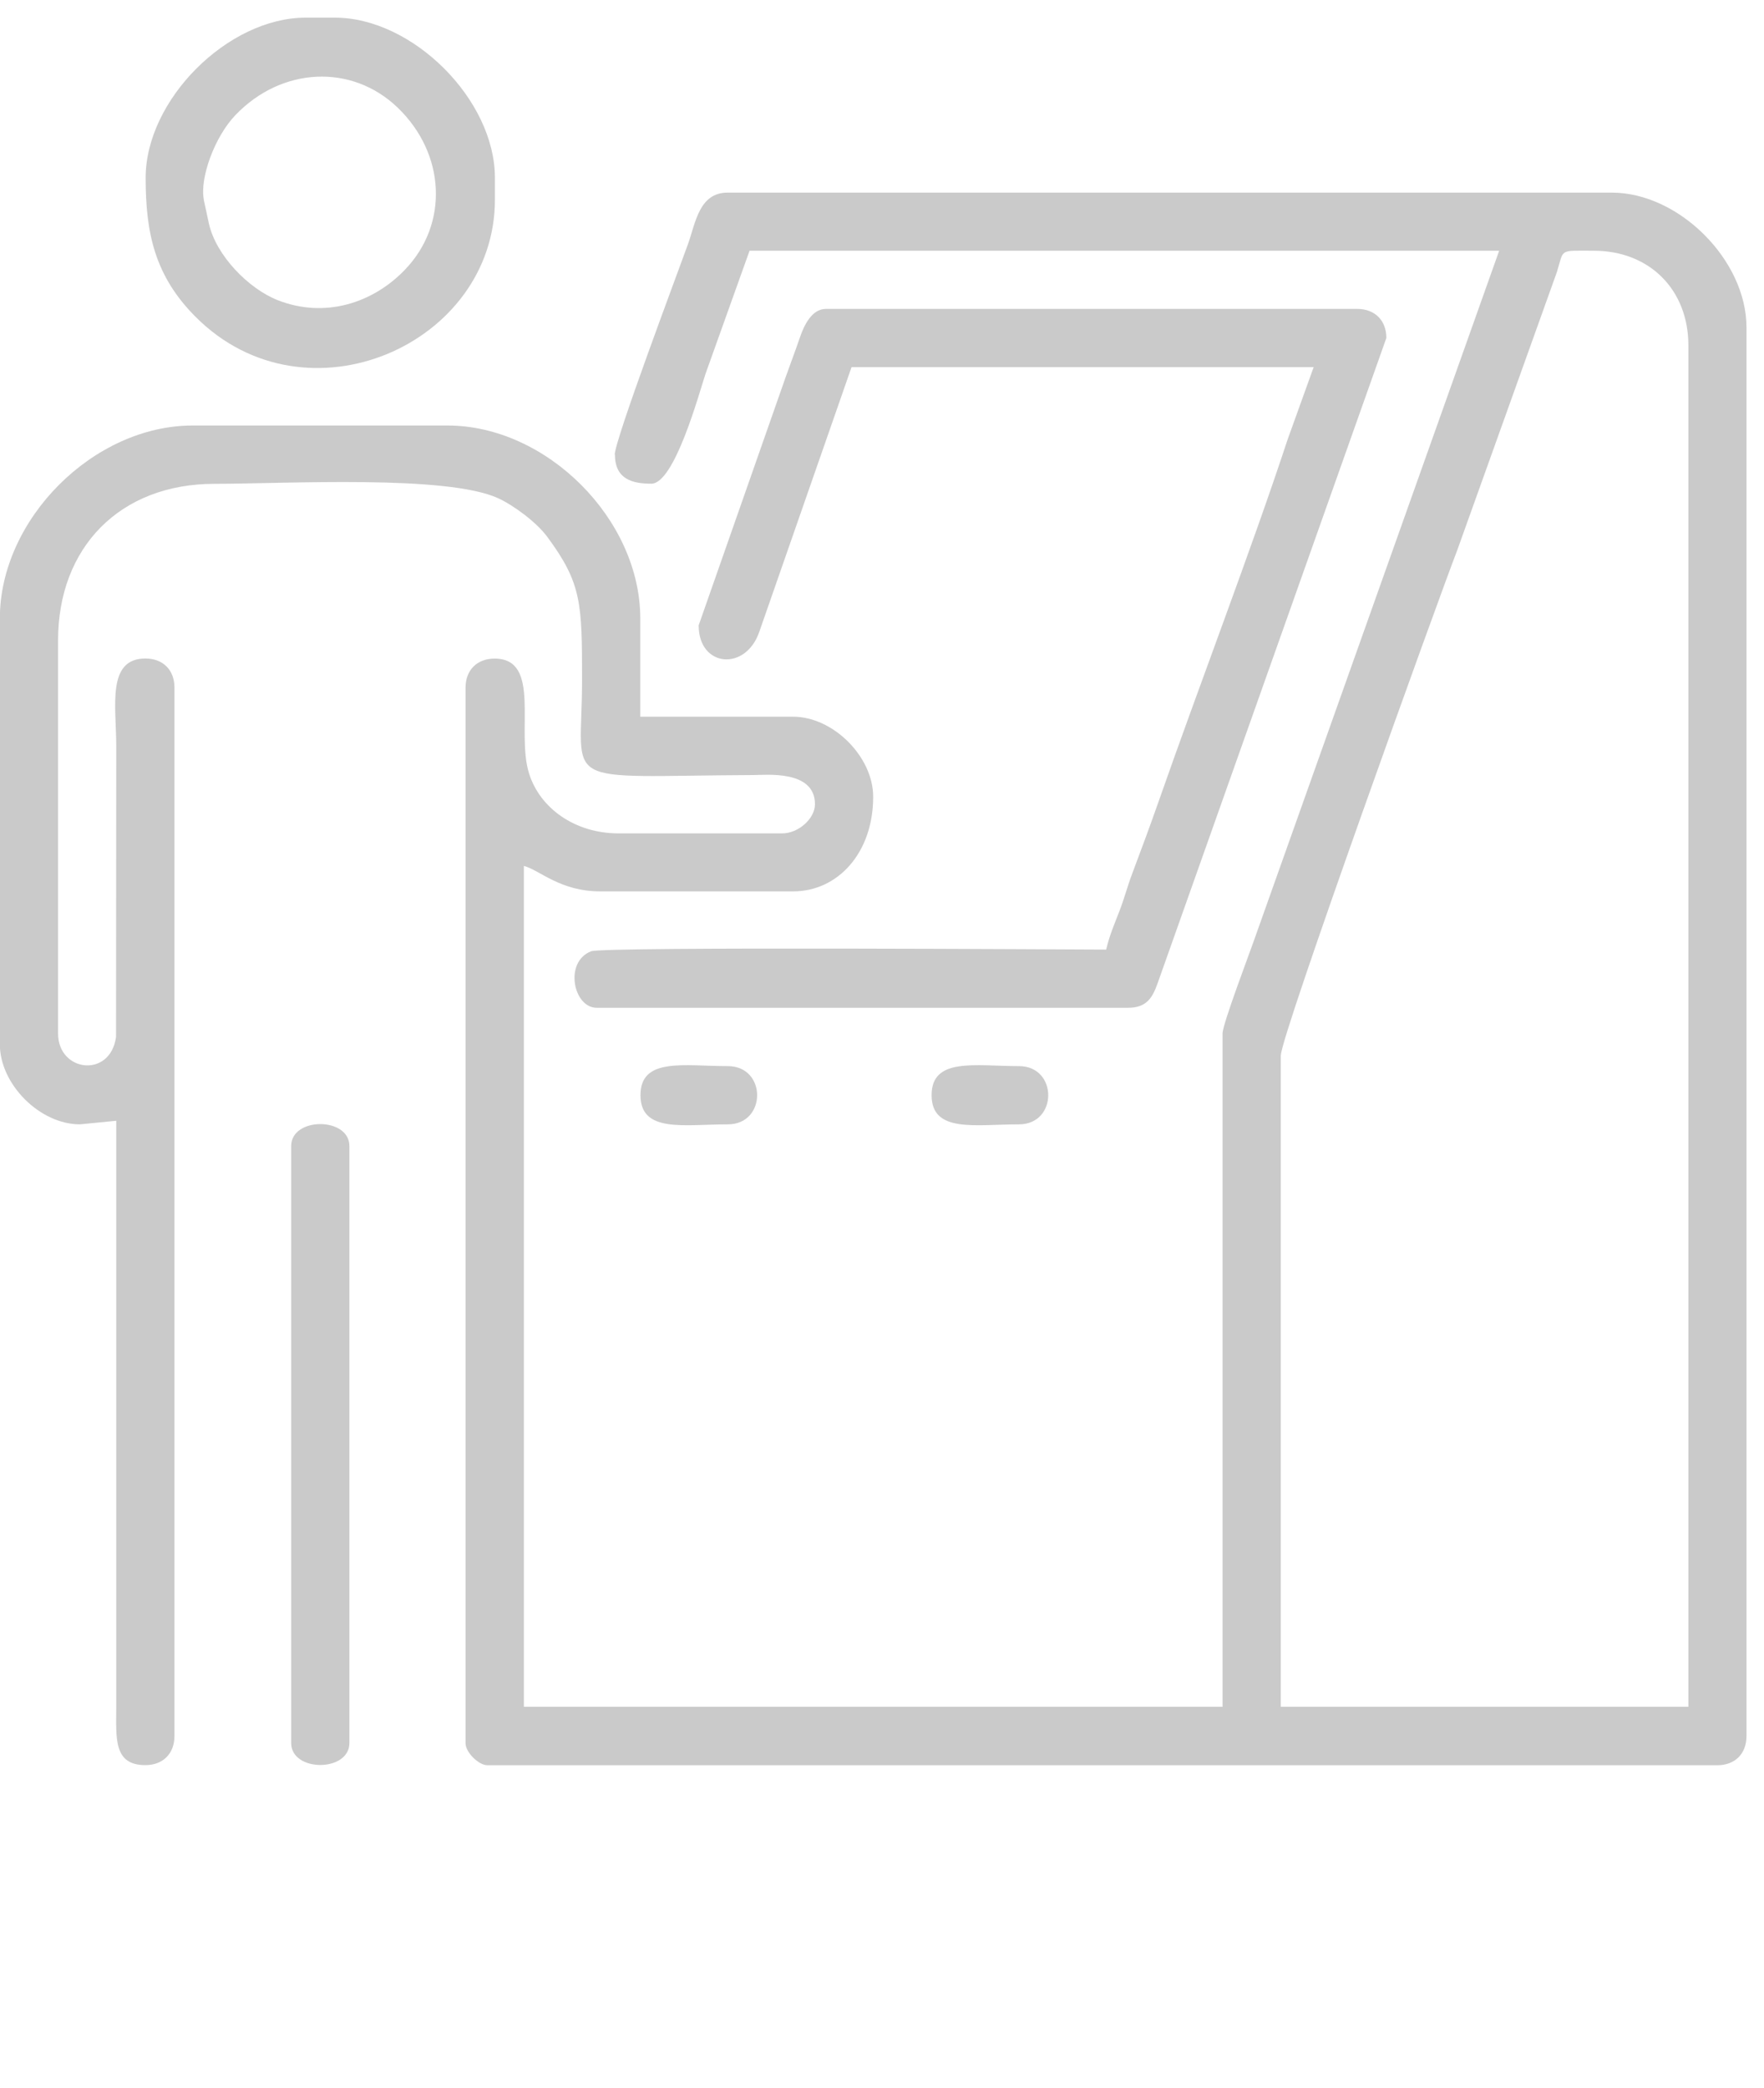 <svg width="60" height="71" viewBox="0 0 60 71" fill="none" xmlns="http://www.w3.org/2000/svg">
<g clip-path="url(#clip0_3_49)">
<g clip-path="url(#clip1_3_49)">
<g clip-path="url(#clip2_3_49)">
<path fill-rule="evenodd" clip-rule="evenodd" d="M43.567 35.878C43.567 35.208 48.943 20.317 49.56 18.724L52.956 9.248C53.205 8.444 53.005 8.525 54.212 8.525C56.103 8.525 57.428 9.849 57.428 11.741V58.031H43.564V35.874L43.567 35.878ZM20.916 15.455C20.916 16.293 21.51 16.446 22.153 16.446C22.945 16.446 23.78 13.368 23.995 12.717L25.495 8.525H50.992L42.744 31.716C42.553 32.279 41.584 34.809 41.584 35.135V58.031H17.819V29.441C18.366 29.587 19.048 30.307 20.418 30.307H26.977C28.493 30.307 29.7 29.005 29.7 27.09C29.7 25.727 28.336 24.368 26.977 24.368H21.778V21.026C21.778 17.652 18.592 14.467 15.219 14.467H6.554C3.181 14.467 -0.005 17.652 -0.005 21.026V35.506C-0.005 36.869 1.358 38.228 2.718 38.228L3.954 38.106V58.035C3.951 59.115 3.859 60.014 4.946 60.014C5.543 60.014 5.934 59.624 5.934 59.023V23.377C5.934 22.779 5.543 22.389 4.946 22.389C3.621 22.389 3.954 24.023 3.954 25.36L3.947 35.254C3.755 36.67 1.975 36.452 1.975 35.139V21.772C1.975 18.617 4.073 16.45 7.297 16.45C9.705 16.45 15.204 16.132 16.953 16.944C17.489 17.193 18.255 17.764 18.615 18.253C19.79 19.839 19.798 20.52 19.798 23.135C19.798 26.842 18.875 26.382 25.618 26.352C26.054 26.352 27.72 26.168 27.72 27.343C27.72 27.833 27.157 28.335 26.606 28.335H21.035C19.549 28.335 18.362 27.473 17.995 26.298C17.543 24.858 18.427 22.392 16.823 22.392C16.226 22.392 15.835 22.783 15.835 23.38V59.276C15.835 59.574 16.279 60.018 16.578 60.018H58.412C59.013 60.018 59.404 59.628 59.404 59.027V11.128C59.404 8.846 57.106 6.549 54.824 6.549H24.749C23.776 6.549 23.658 7.583 23.401 8.299C23.052 9.271 20.909 14.961 20.909 15.462L20.916 15.455Z" fill="#CACACA"/>
<path fill-rule="evenodd" clip-rule="evenodd" d="M23.765 21.27C23.765 22.687 25.365 22.836 25.828 21.477L28.964 12.483H44.682L43.797 14.941C42.568 18.674 40.749 23.414 39.406 27.258C39.114 28.093 38.797 28.939 38.51 29.705C38.337 30.161 38.253 30.52 38.069 30.995C37.889 31.462 37.74 31.796 37.625 32.286C36.986 32.286 20.549 32.178 20.108 32.343C19.178 32.699 19.5 34.265 20.296 34.265H38.368C39.007 34.265 39.203 33.917 39.379 33.419L47.155 11.491C47.155 10.894 46.764 10.503 46.163 10.503H28.091C27.609 10.503 27.345 11.07 27.207 11.476C27.05 11.935 26.885 12.364 26.717 12.839L23.761 21.27H23.765Z" fill="#CACACA"/>
<path fill-rule="evenodd" clip-rule="evenodd" d="M6.933 6.787C6.791 6.056 7.297 4.651 8.013 3.908C9.579 2.277 11.964 2.158 13.526 3.659C15.153 5.225 15.276 7.611 13.771 9.173C12.691 10.298 11.06 10.838 9.449 10.207C8.453 9.816 7.347 8.686 7.105 7.599L6.929 6.784L6.933 6.787ZM4.954 6.045C4.954 7.917 5.26 9.379 6.657 10.777C10.417 14.541 16.834 11.715 16.834 6.787V6.045C16.834 3.391 14.039 0.6 11.39 0.6H10.398C7.749 0.6 4.954 3.395 4.954 6.045Z" fill="#CACACA"/>
<path fill-rule="evenodd" clip-rule="evenodd" d="M9.904 38.966V59.263C9.904 60.258 11.884 60.258 11.884 59.263V38.966C11.884 37.97 9.904 37.97 9.904 38.966Z" fill="#CACACA"/>
<path fill-rule="evenodd" clip-rule="evenodd" d="M31.687 37.236C31.687 38.53 33.168 38.228 34.658 38.228C35.986 38.228 35.986 36.248 34.658 36.248C33.168 36.248 31.687 35.942 31.687 37.236Z" fill="#CACACA"/>
<path fill-rule="evenodd" clip-rule="evenodd" d="M21.785 37.236C21.785 38.53 23.267 38.228 24.756 38.228C26.085 38.228 26.085 36.248 24.756 36.248C23.267 36.248 21.785 35.942 21.785 37.236Z" fill="#CACACA"/>
</g>
</g>
</g>
<defs>
<clipPath id="clip0_3_49">
<rect width="60" height="60" fill="white" transform="translate(-0.005 0.6)"/>
</clipPath>
<clipPath id="clip1_3_49">
<rect width="60" height="60" fill="white" transform="translate(-0.005 0.6)"/>
</clipPath>
<clipPath id="clip2_3_49">
<rect width="60" height="60" fill="white" transform="translate(-0.005 0.6)"/>
</clipPath>
</defs>
</svg>
